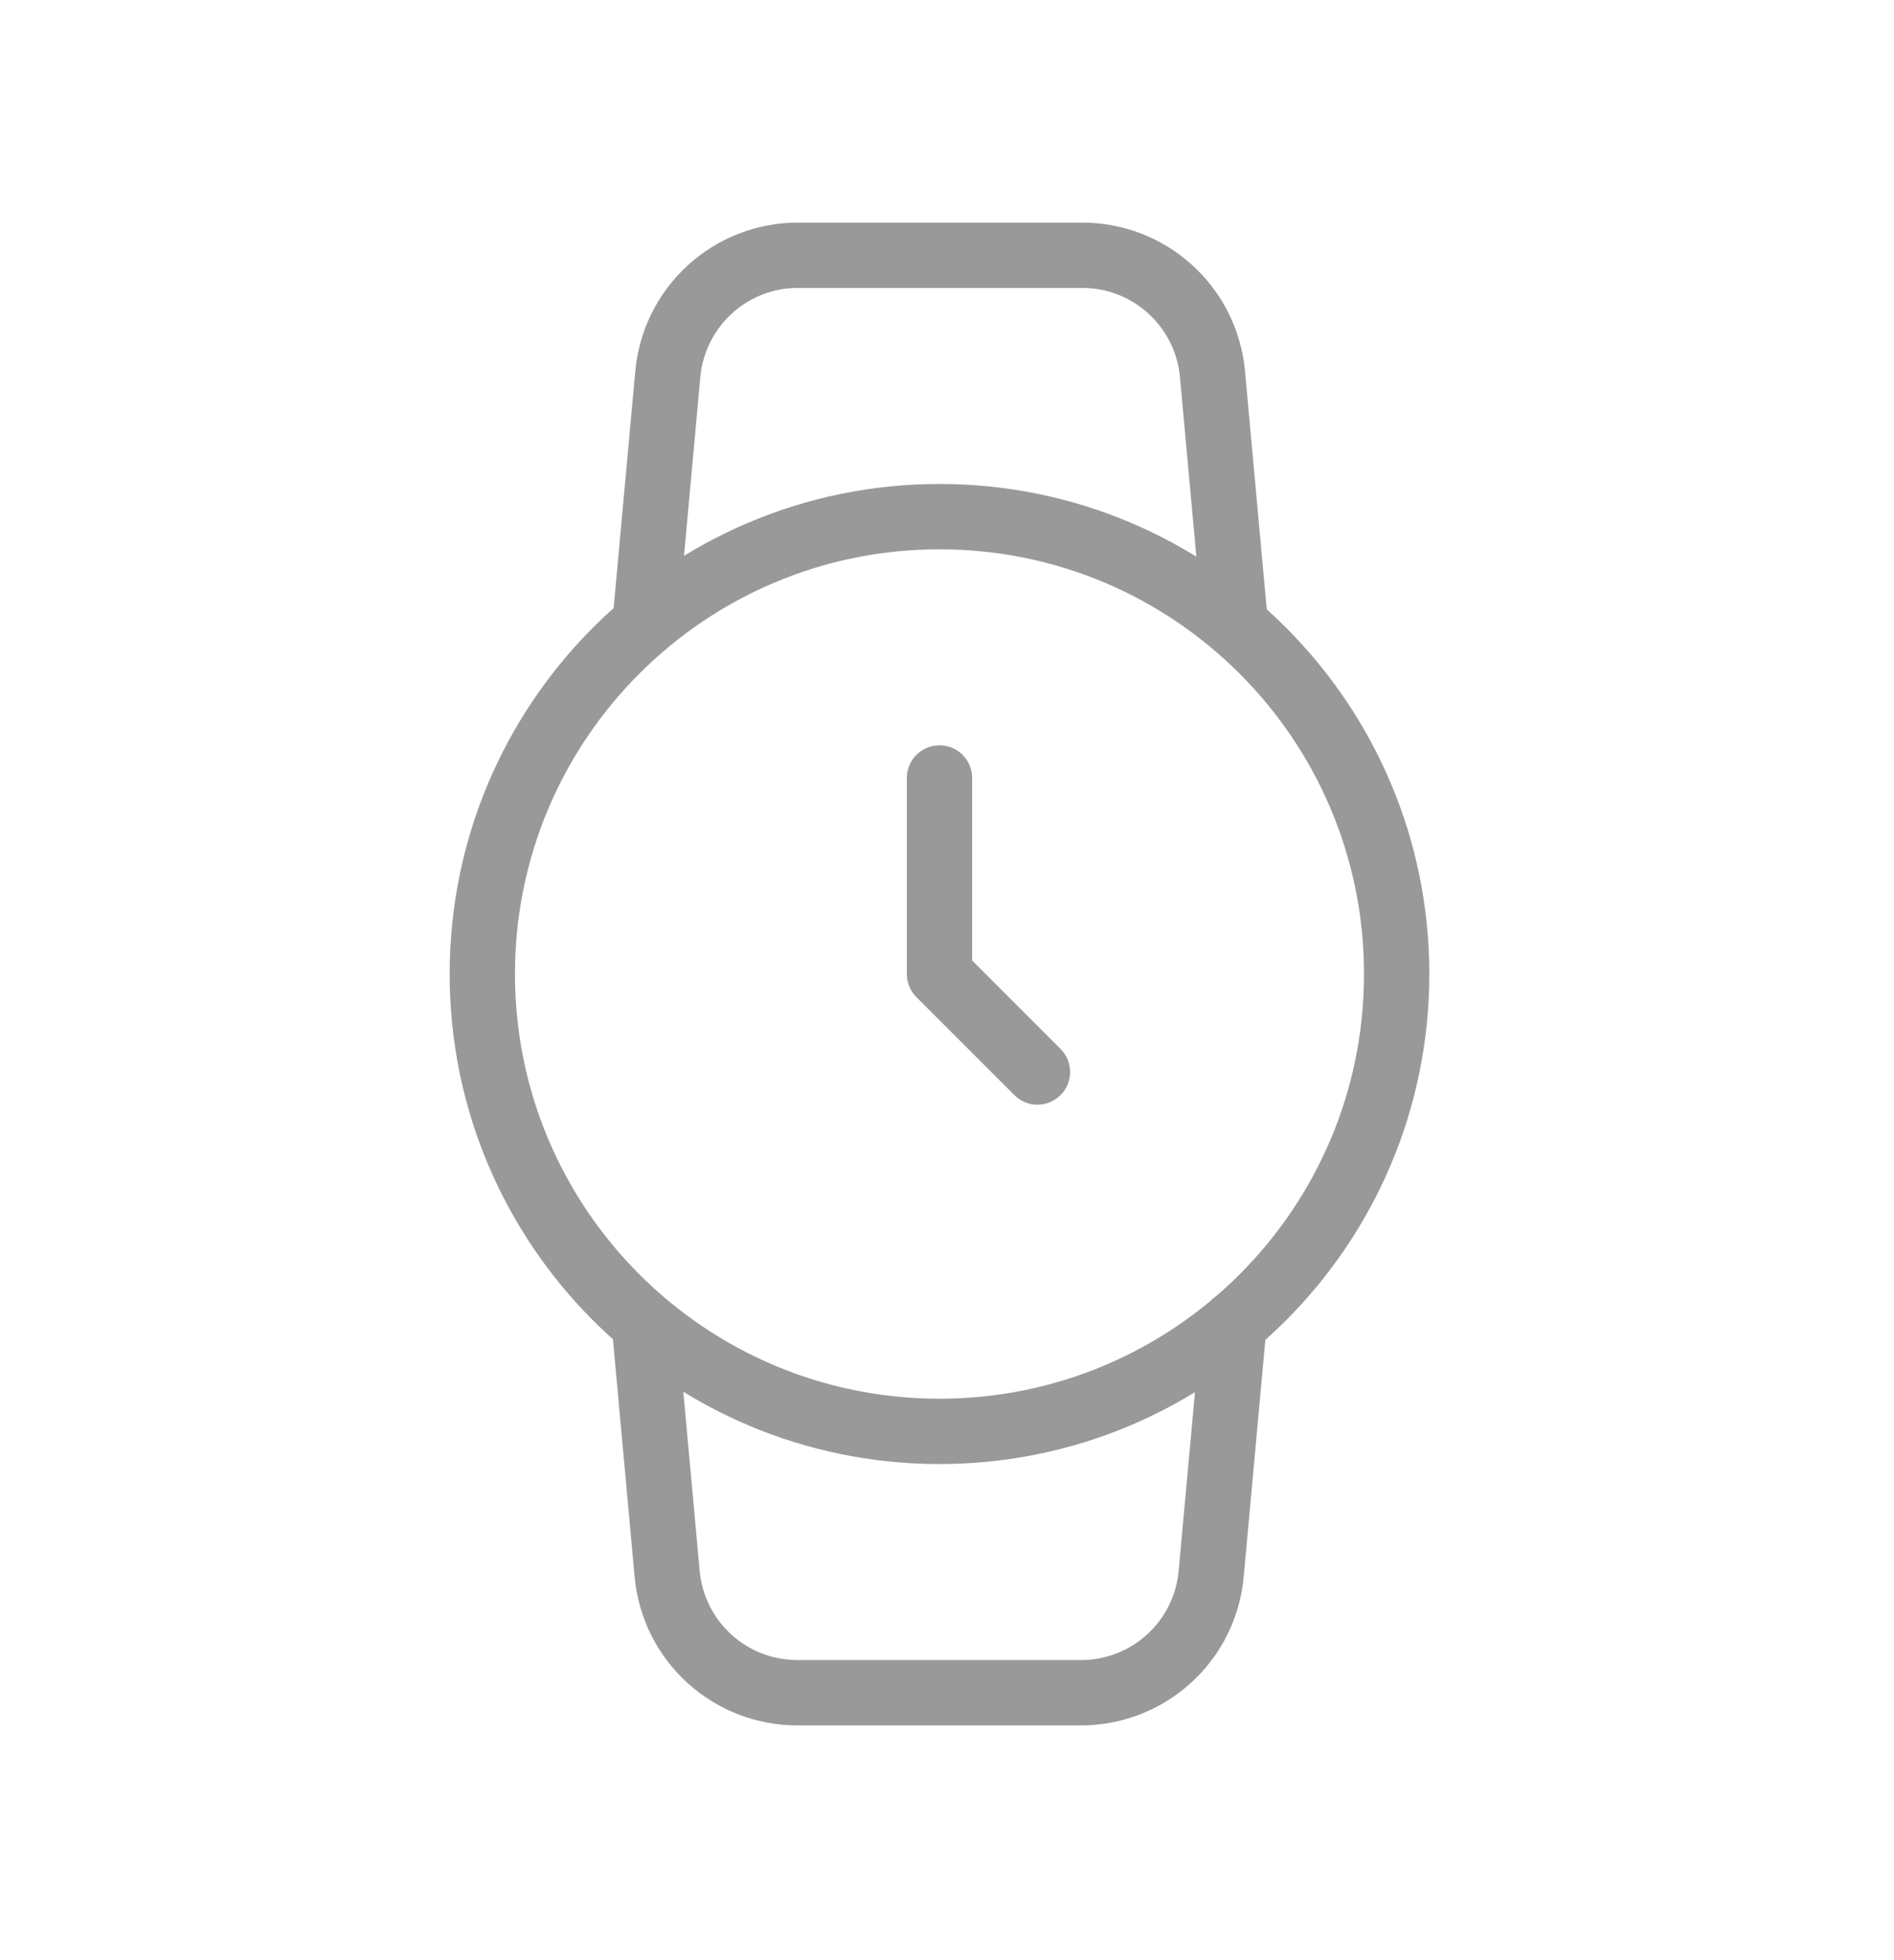 <svg width="29" height="30" viewBox="0 0 29 30" fill="none" xmlns="http://www.w3.org/2000/svg">
<path d="M14.385 11.907V14.907L15.885 16.407M18.895 20.257L18.545 24.087C18.5 24.586 18.27 25.049 17.899 25.386C17.529 25.723 17.046 25.909 16.545 25.907H12.215C11.714 25.909 11.231 25.723 10.861 25.386C10.491 25.049 10.26 24.586 10.215 24.087L9.865 20.257M9.875 9.557L10.225 5.727C10.27 5.23 10.499 4.768 10.867 4.431C11.235 4.094 11.716 3.907 12.215 3.907H16.565C17.066 3.905 17.549 4.091 17.919 4.428C18.29 4.765 18.52 5.228 18.565 5.727L18.915 9.557M21.385 14.907C21.385 18.773 18.251 21.907 14.385 21.907C10.519 21.907 7.385 18.773 7.385 14.907C7.385 11.041 10.519 7.907 14.385 7.907C18.251 7.907 21.385 11.041 21.385 14.907Z" stroke="#999999" stroke-linecap="round" stroke-linejoin="round"/>
</svg>
